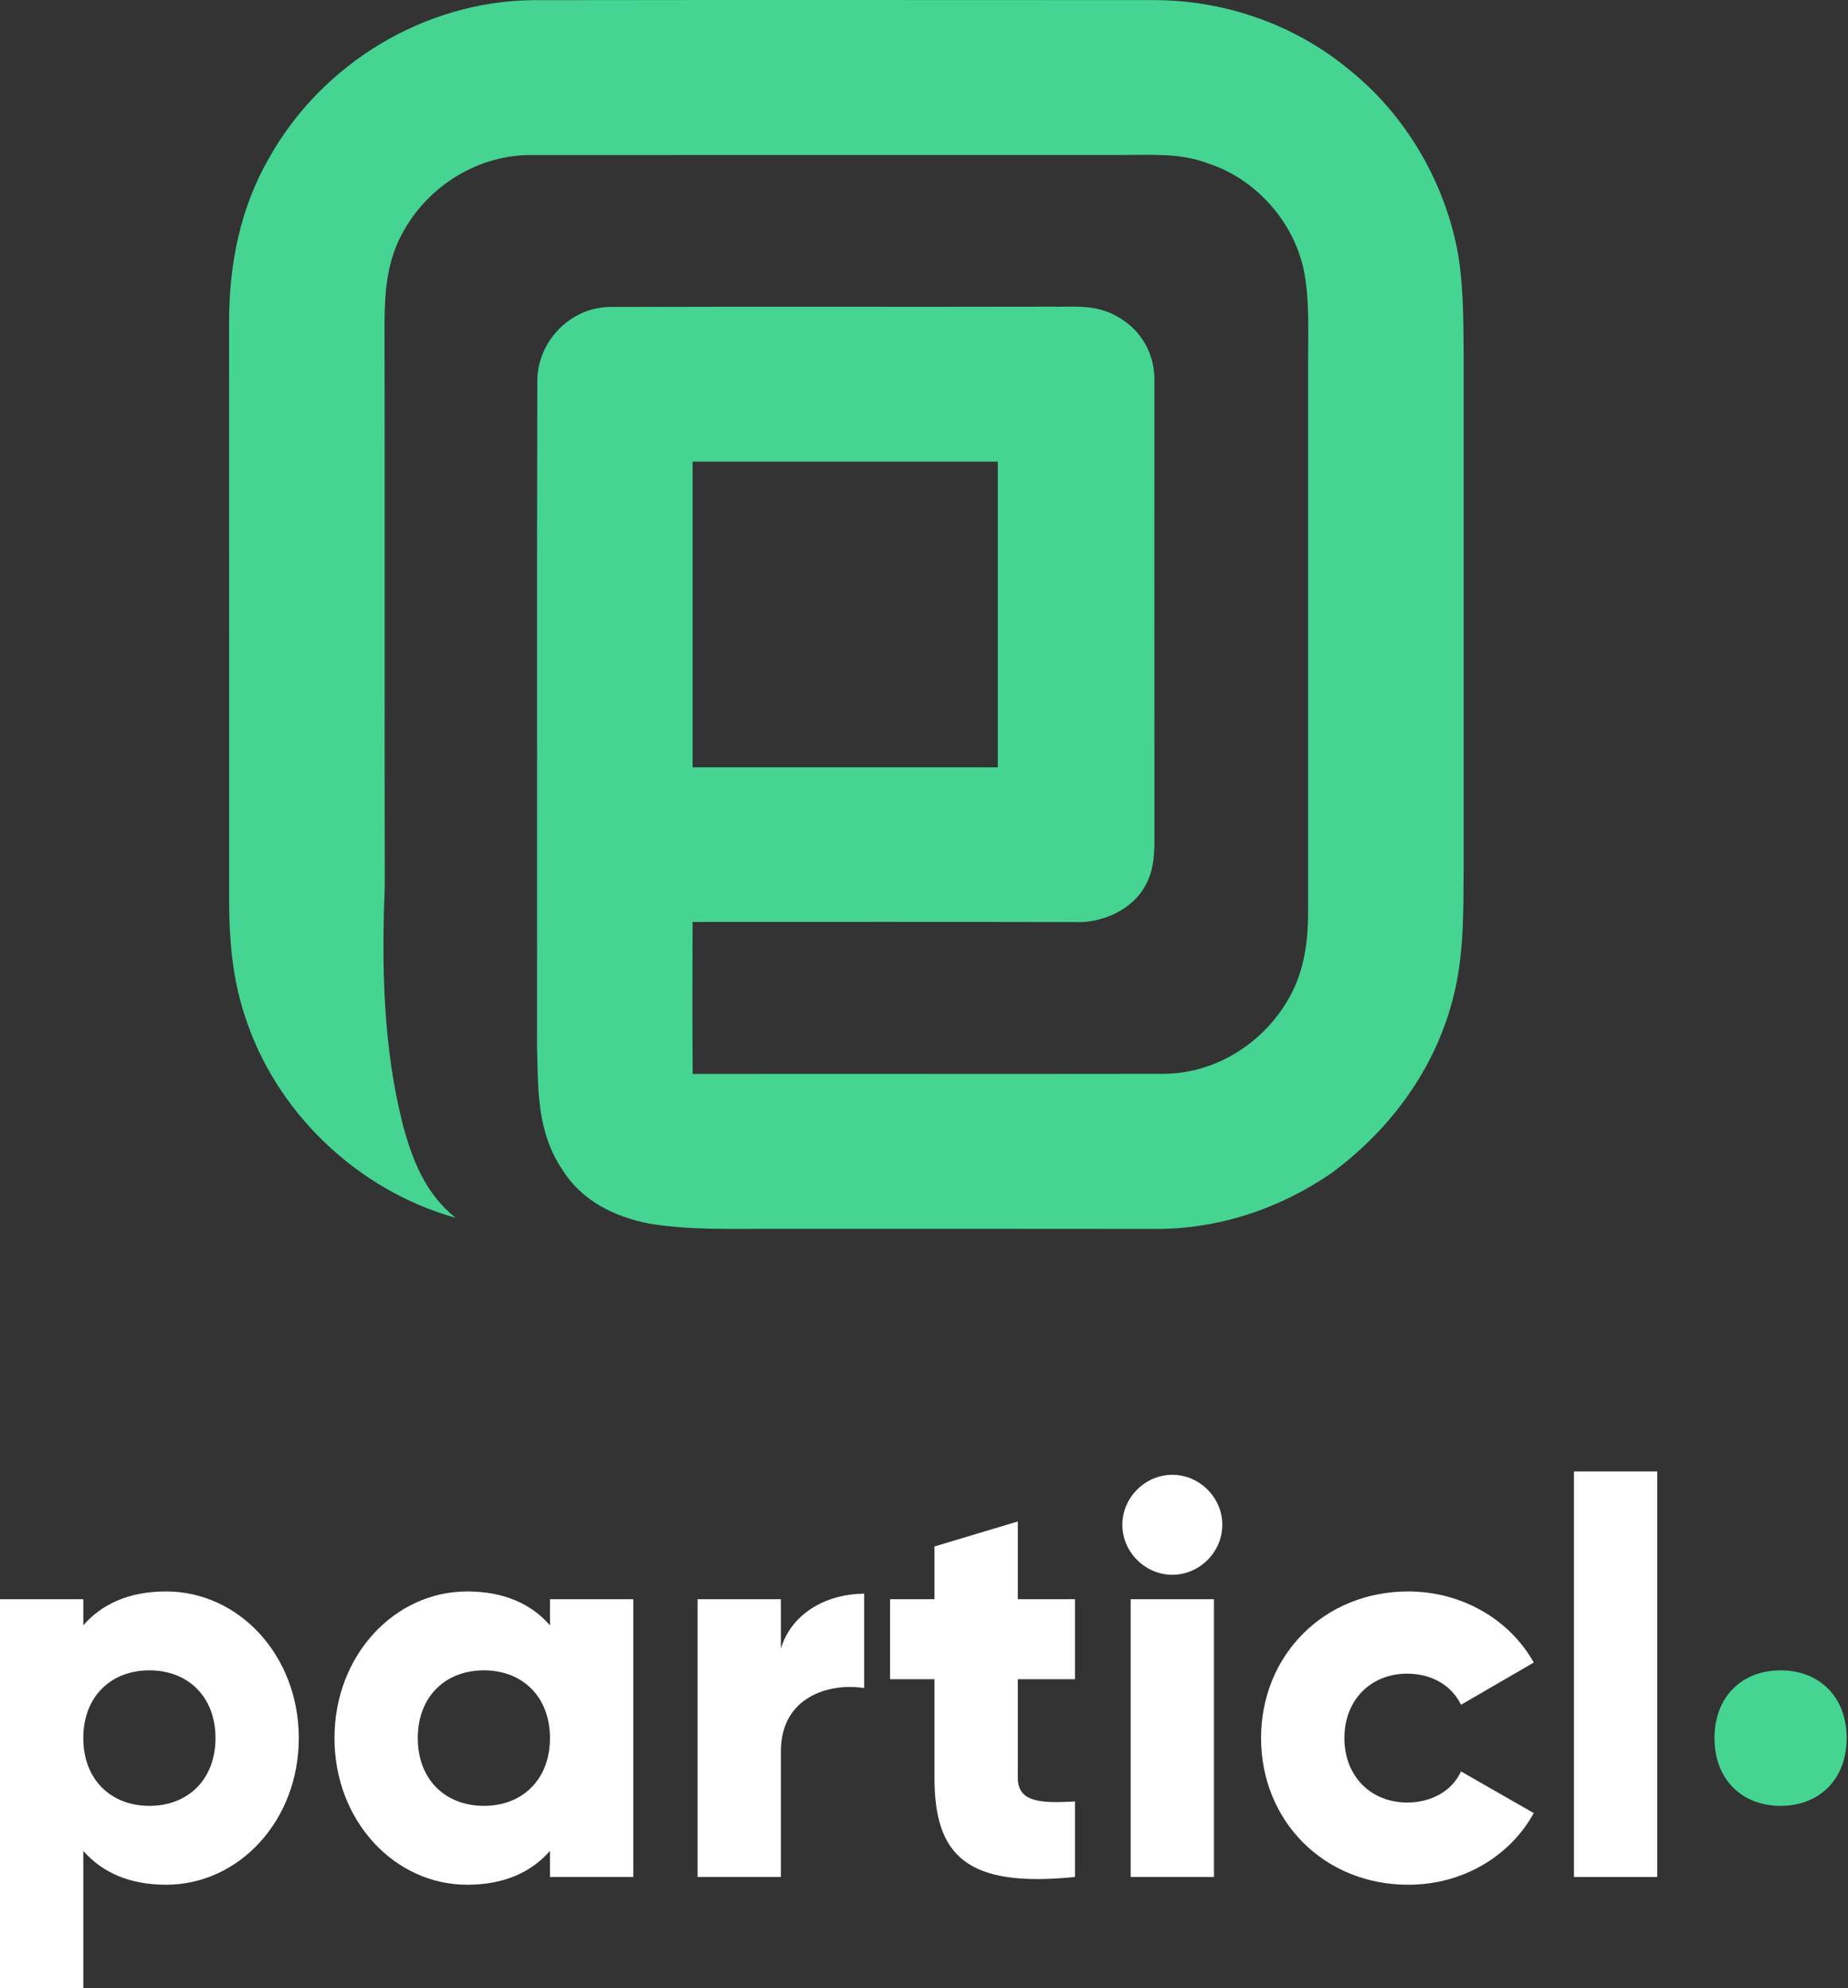 <svg width="952" height="1024" viewBox="0 0 952 1024" fill="none" xmlns="http://www.w3.org/2000/svg">
<rect x="0" y="0" width="952" height="1024" fill="#333333" stroke="none"/>
<path d="M514.027 395.226H356.784V237.796H514.027V395.226ZM751.289 131.758C744.788 94.273 724.11 58.782 694.107 35.173C666.263 12.351 630.582 0.089 594.583 0.058C487.83 0.025 380.984 -0.069 274.23 0.089C218.506 0.721 165.858 32.863 138.742 81.157C123.678 107.076 118.031 136.216 118 165.924C118.064 262.828 117.969 359.793 118.031 456.697C117.841 479.233 118.823 500.882 125.898 522.5C141.627 572.596 184.062 613.147 234.744 627.272C219.424 615.105 212.638 598.166 207.659 579.832C197.352 539.631 196.559 497.879 198.209 456.697C198.05 359.762 198.27 262.828 198.081 165.924C198.239 149.237 199.477 133.56 208.04 118.8C221.232 95.254 246.954 79.513 274.23 79.862C375.687 79.799 477.272 79.893 578.726 79.829C594.046 79.862 607.967 78.723 622.622 84.257C646.978 92.313 666.293 114.026 671.621 138.996C674.633 153.662 673.841 169.938 673.871 184.887V469.338C673.871 483.308 672.319 496.962 666.293 509.731C653.861 535.647 626.968 553.631 597.822 553.096C517.516 553.221 437.118 553.063 356.815 553.157C356.659 527.083 356.69 500.976 356.784 474.872C422.337 474.872 487.863 474.775 553.419 474.933C567.532 475.693 583.77 468.582 590.271 455.624C593.949 449.017 594.553 441.967 594.711 434.604C594.647 355.559 594.681 276.545 594.681 197.498C595.315 182.866 588.21 169.811 575.207 162.858C564.36 156.57 552.752 158.181 540.67 157.959C465.63 158.147 390.498 157.865 315.492 158.117C294.018 157.579 276.133 176.195 276.798 197.498C276.481 311.058 276.798 425.25 276.64 538.871C277.243 561.438 276.512 582.835 289.642 602.368C299.602 618.517 316.443 626.704 334.551 630.277C355.961 633.721 376.447 632.9 397.951 632.931C463.504 632.961 529.03 632.9 594.583 632.994C627.188 633.28 658.935 622.753 685.703 604.389C714.404 583.309 736.67 554.233 746.913 519.972C753.985 496.804 753.857 474.301 753.985 450.376C753.985 359.762 754.019 269.179 753.985 178.566C753.857 163.016 753.701 147.15 751.289 131.758Z" fill="#45D492"/>
<path d="M111.011 895.251C111.011 873.792 96.7 860.347 76.961 860.347C57.222 860.347 42.912 873.792 42.912 895.251C42.912 916.71 57.222 930.155 76.961 930.155C96.7 930.155 111.011 916.71 111.011 895.251ZM153.922 895.251C153.922 937.879 123.023 970.785 85.548 970.785C66.376 970.785 52.353 964.201 42.912 953.333V1024H0V823.724H42.912V837.169C52.353 826.301 66.376 819.717 85.548 819.717C123.023 819.717 153.922 852.623 153.922 895.251Z" fill="white"/>
<path d="M283.313 895.251C283.313 873.793 269.008 860.348 249.272 860.348C229.53 860.348 215.223 873.793 215.223 895.251C215.223 916.71 229.53 930.155 249.272 930.155C269.008 930.155 283.313 916.71 283.313 895.251ZM326.233 823.724V966.778H283.313V953.333C273.872 964.202 259.854 970.785 240.685 970.785C203.202 970.785 172.308 937.879 172.308 895.251C172.308 852.623 203.202 819.718 240.685 819.718C259.854 819.718 273.872 826.301 283.313 837.169V823.724H326.233Z" fill="white"/>
<path d="M445.191 820.863V869.501C427.45 866.64 402.271 873.791 402.271 902.117V966.777H359.356V823.723H402.271V849.188C407.995 830.02 427.163 820.863 445.191 820.863Z" fill="white"/>
<path d="M524.312 864.923V915.565C524.312 927.866 534.899 929.013 553.784 927.866V966.777C497.706 972.5 481.4 955.622 481.4 915.565V864.923H458.514V823.723H481.4V796.546L524.312 783.669V823.723H553.784V864.923H524.312Z" fill="white"/>
<path d="M582.471 823.724H625.385V966.778H582.471V823.724ZM578.177 785.384C578.177 771.366 589.908 759.635 603.932 759.635C617.948 759.635 629.679 771.366 629.679 785.384C629.679 799.403 617.948 811.134 603.932 811.134C589.908 811.134 578.177 799.403 578.177 785.384Z" fill="white"/>
<path d="M649.645 895.251C649.645 852.623 681.98 819.718 725.468 819.718C753.22 819.718 777.82 834.312 790.125 856.341L752.644 878.086C747.783 868.069 737.48 862.062 724.892 862.062C706.296 862.062 692.565 875.512 692.565 895.251C692.565 914.99 706.296 928.438 724.892 928.438C737.48 928.438 748.064 922.433 752.644 912.416L790.125 933.878C777.82 956.191 753.501 970.785 725.468 970.785C681.98 970.785 649.645 937.879 649.645 895.251Z" fill="white"/>
<path d="M810.83 757.918H853.745V966.778H810.83V757.918Z" fill="white"/>
<path d="M951.311 895.251C951.311 873.792 937.006 860.347 917.27 860.347C897.528 860.347 883.217 873.792 883.217 895.251C883.217 916.71 897.528 930.155 917.27 930.155C937.006 930.155 951.311 916.71 951.311 895.251Z" fill="#45D492"/>
</svg>

